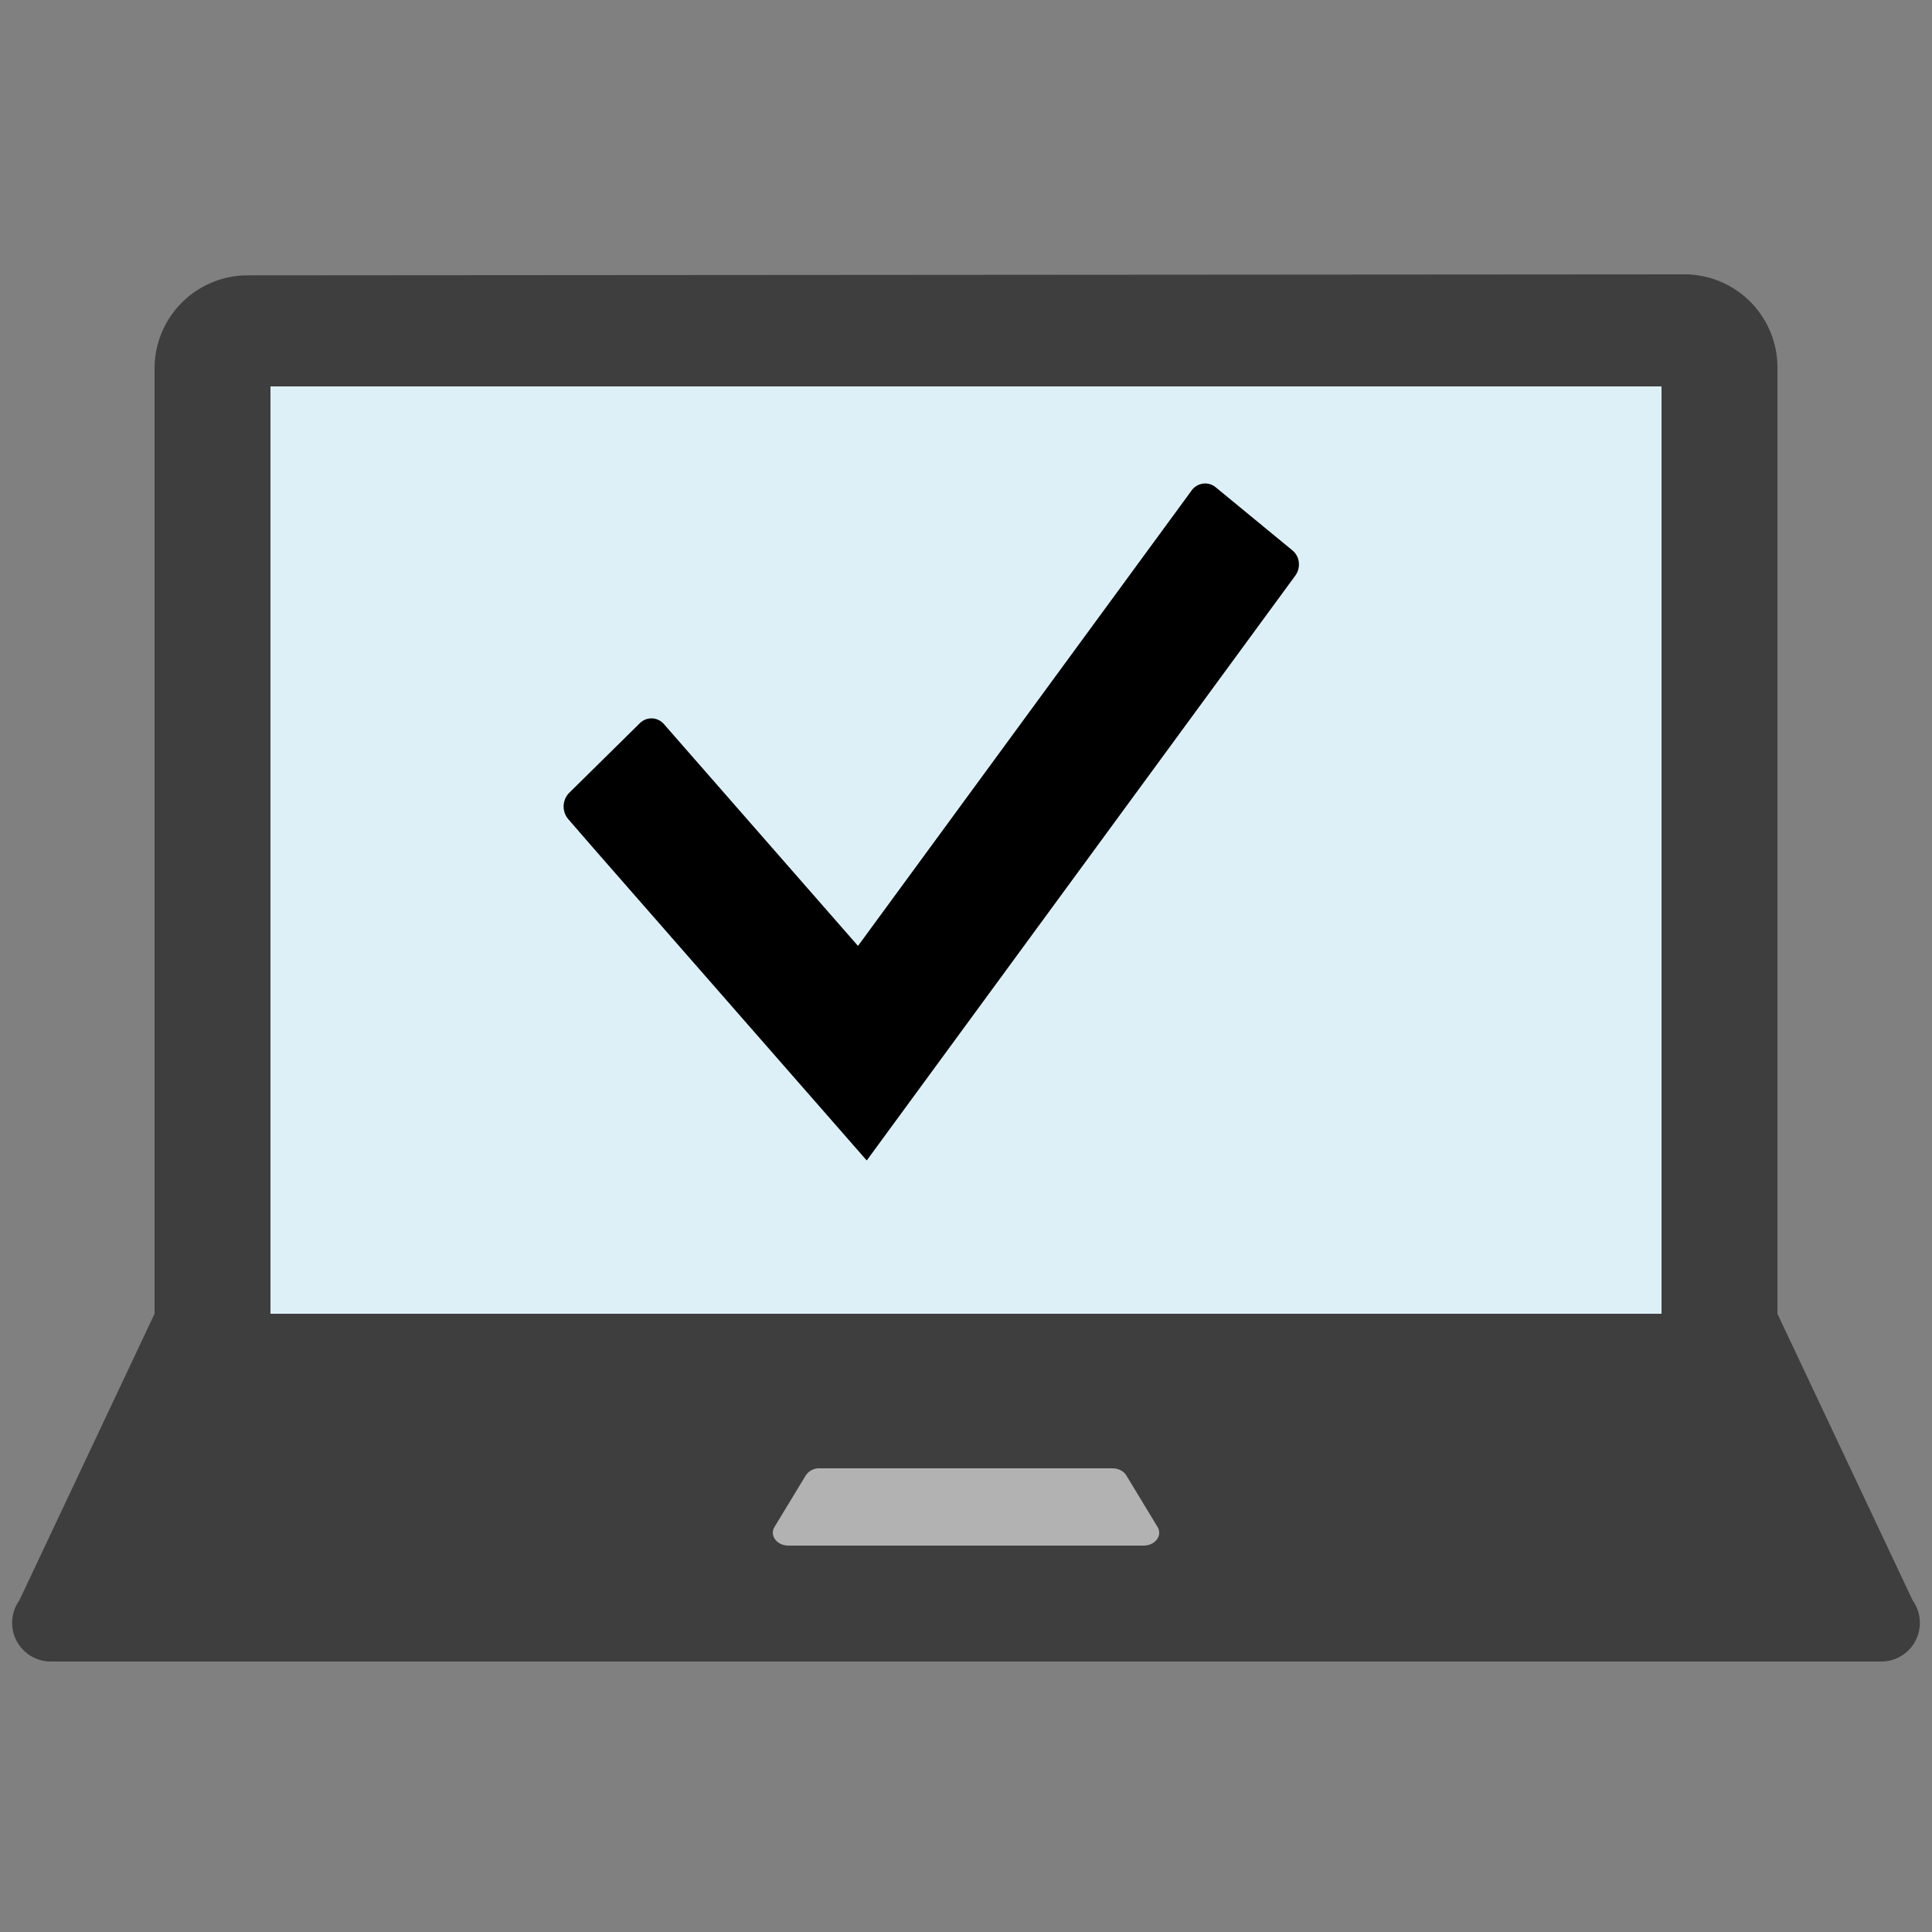 <svg viewBox="0 0 50 50" role="presentation" focusable="false" xmlns:svg="http://www.w3.org/2000/svg" xmlns:xlink="http://www.w3.org/1999/xlink" aria-hidden="true"><rect x="0" y="0" width="50" height="50" fill="#808080" stroke="none"/><g><path d="M49.5 41.419L46 34V9.51a2.41 2.41 0 0 0-2.41-2.41l-37.18.026A2.41 2.41 0 0 0 4 9.536V34L.5 41.419A1 1 0 0 0 1.314 43h47.372a1 1 0 0 0 .814-1.581z" style="fill: rgb(62, 62, 62);"></path><path opacity=".6" d="M29.596 40h-9.191c-.3 0-.495-.261-.361-.482l.808-1.333a.414.414 0 0 1 .36-.185h7.576c.153 0 .293.071.361.184l.808 1.333c.134.222-.061.483-.361.483z" style="fill: rgb(255, 255, 255);"></path><path d="M7 10h36v24H7z" style="fill: rgb(89, 180, 217);"></path><path opacity=".8" d="M7 10h36v24H7z" style="fill: rgb(255, 255, 255);"></path><path d="M15.339 21.928l-.632-.729a.505.505 0 0 1 .026-.682l1.824-1.798a.425.425 0 0 1 .631.028l5.017 5.734 8.632-11.784a.435.435 0 0 1 .354-.184c.105 0 .199.037.277.103l1.973 1.623a.464.464 0 0 1 .172.314.49.49 0 0 1-.096.35L22.431 30.032l-7.092-8.104z" class="msportalfx-svg-c14"></path><path opacity=".15" d="M15.339 21.928l-.632-.729a.505.505 0 0 1 .026-.682l1.824-1.798a.425.425 0 0 1 .631.028l5.017 5.734 8.632-11.784a.435.435 0 0 1 .354-.184c.105 0 .199.037.277.103l1.973 1.623a.464.464 0 0 1 .172.314.49.49 0 0 1-.096.35L22.431 30.032l-7.092-8.104z"></path></g></svg>